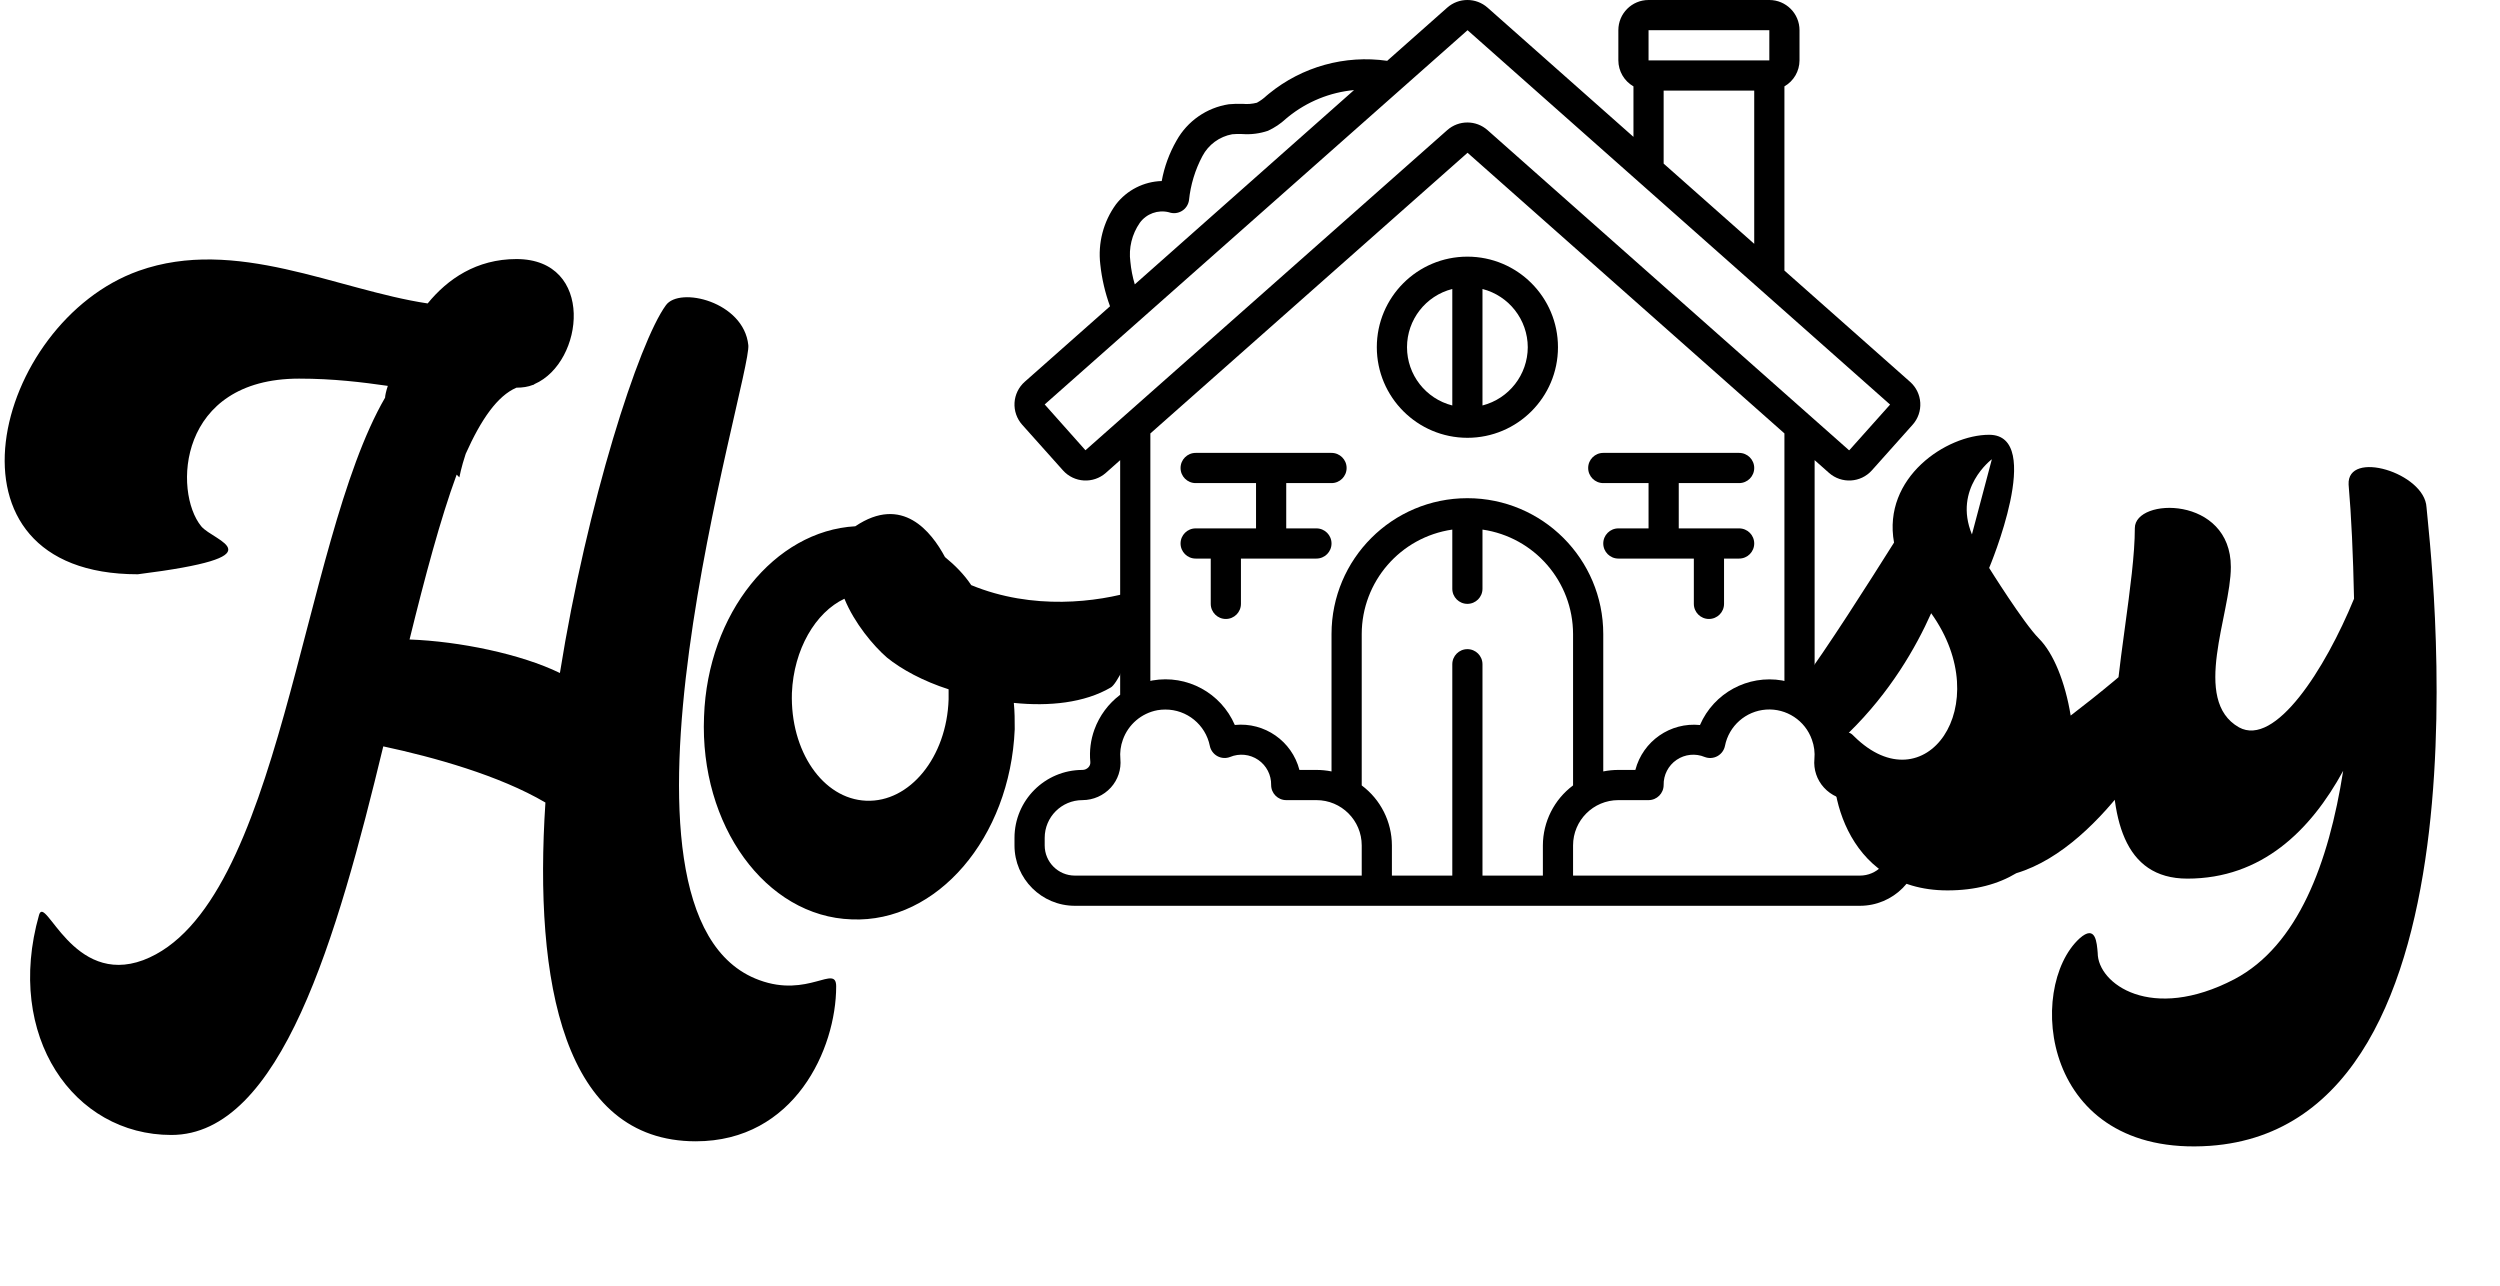 <svg width="138" height="71" viewBox="0 0 138 71" fill="none" xmlns="http://www.w3.org/2000/svg">
<path d="M41.907 54.1C32.207 50.55 41.507 20.8 41.307 19.05C41.057 16.65 37.507 15.8 36.757 16.85C35.257 18.9 32.407 27.75 30.907 37.15C28.757 36.1 25.357 35.4 22.607 35.3C23.457 31.85 24.307 28.65 25.207 26.2L25.357 26.35C25.357 26.35 25.457 25.8 25.707 25.05C26.557 23.15 27.457 21.85 28.507 21.4C28.857 21.4 29.157 21.35 29.407 21.25C29.457 21.25 29.507 21.2 29.507 21.2C32.257 20 32.857 14.3 28.507 14.3C26.307 14.3 24.707 15.4 23.607 16.75C18.607 16 13.007 13.05 7.657 14.95C-0.343 17.8 -3.893 31.7 7.607 31.7C15.557 30.7 11.807 29.9 11.107 29.05C9.557 27.15 9.807 20.9 16.507 20.9C18.407 20.9 20.007 21.1 21.407 21.3C21.307 21.6 21.257 21.85 21.257 21.95C16.557 30.05 15.557 50.1 7.907 53C4.007 54.45 2.507 49.35 2.157 50.5C0.257 57.2 4.057 62.65 9.457 62.65C15.507 62.65 18.607 51.75 21.157 41.2C23.957 41.8 27.557 42.8 30.107 44.3C29.457 54.25 31.107 63 38.407 63C43.857 63 46.157 57.9 46.157 54.45C46.157 53.2 44.607 55.1 41.907 54.1ZM62.713 32.6C60.563 33.25 57.013 33.7 53.613 32.3C53.213 31.7 52.713 31.2 52.163 30.75C51.413 29.35 49.813 27.3 47.213 29.05C42.763 29.3 39.063 33.85 38.863 39.55C38.613 45.55 42.263 50.6 47.013 50.75C51.713 50.95 55.763 46.25 56.013 40.25C56.013 39.75 56.013 39.3 55.963 38.8C57.913 39 59.863 38.8 61.313 37.95C61.963 37.6 64.113 32.2 62.713 32.6ZM52.363 38.6C52.263 41.8 50.213 44.3 47.813 44.2C45.413 44.1 43.613 41.45 43.713 38.25C43.813 35.85 45.013 33.8 46.613 33.05C47.163 34.4 48.213 35.65 48.963 36.3C49.763 36.95 50.963 37.6 52.363 38.05C52.363 38.25 52.363 38.4 52.363 38.6Z" fill="black"/>
<path d="M119.951 39.3C119.951 39.3 119.501 36.9 119.201 35.35C117.601 36.9 115.801 38.35 114.301 39.5C114.001 37.65 113.351 36.05 112.551 35.25C111.701 34.4 109.801 31.35 109.801 31.35C109.801 31.35 112.901 24 109.801 24C107.451 24 103.901 26.35 104.551 29.95C103.101 32.25 100.851 35.8 99.401 37.75C99.101 38.2 100.651 41.75 101.351 41.05C101.401 41.05 101.401 41.05 101.401 41.05C100.701 43.05 101.701 49.15 107.501 49.15C109.051 49.15 110.301 48.8 111.301 48.2C116.301 46.7 119.951 39.3 119.951 39.3ZM102.351 40.65C102.251 40.55 102.151 40.45 102.051 40.45C104.351 38.2 105.751 35.75 106.601 33.85C110.251 38.95 106.251 44.5 102.351 40.65ZM109.951 25.35L108.851 29.5C107.801 26.95 109.951 25.35 109.951 25.35ZM133.943 28C133.843 26.1 129.543 24.8 129.643 26.75C129.793 28.45 129.893 30.65 129.943 33.05C128.343 36.95 125.593 41.25 123.593 40.15C120.943 38.65 123.143 33.9 123.143 31.3C123.143 27.35 117.843 27.45 117.843 29.15C117.843 34.95 113.643 48.5 120.743 48.5C124.843 48.5 127.543 45.85 129.343 42.55C128.543 47.65 126.843 52.2 123.343 54.05C118.743 56.45 115.793 54.3 115.793 52.6C115.743 52.05 115.693 51 114.793 51.8C111.843 54.5 112.643 63.9 121.993 63.25C138.143 62.1 134.093 29.9 133.943 28Z" fill="black"/>
<g clip-path="url(#clip0)">
<path d="M102.25 42.5C102.123 42.499 102.002 42.446 101.917 42.352C101.843 42.273 101.806 42.167 101.816 42.06C101.874 41.455 101.797 40.845 101.591 40.274C101.312 39.509 100.817 38.841 100.167 38.352V25.4L100.96 26.102C101.653 26.715 102.711 26.654 103.327 25.964L105.577 23.445C105.874 23.113 106.026 22.677 105.999 22.232C105.973 21.788 105.771 21.372 105.437 21.078L98.5 14.935V4.768C99.014 4.473 99.332 3.926 99.333 3.333V1.667C99.333 0.746 98.587 -1.33166e-05 97.667 -1.33166e-05H91C90.079 -1.33166e-05 89.333 0.746 89.333 1.667V3.333C89.335 3.926 89.653 4.473 90.167 4.768V7.555L82.114 0.422C81.478 -0.141 80.522 -0.141 79.886 0.422L76.573 3.357C74.242 3.023 71.878 3.68 70.052 5.167L69.914 5.282C69.754 5.434 69.574 5.564 69.38 5.671C69.126 5.736 68.863 5.758 68.603 5.733C68.345 5.724 68.087 5.731 67.831 5.755C66.611 5.942 65.546 6.682 64.945 7.76C64.547 8.452 64.27 9.208 64.127 9.993C63.135 10.022 62.208 10.494 61.602 11.279C60.906 12.235 60.597 13.419 60.736 14.593C60.82 15.384 61.001 16.161 61.273 16.907L56.566 21.074C56.231 21.369 56.029 21.785 56.002 22.231C55.976 22.676 56.128 23.113 56.425 23.446L58.675 25.964C59.291 26.654 60.349 26.716 61.042 26.103L61.833 25.401V38.352C61.183 38.842 60.689 39.509 60.411 40.274C60.204 40.845 60.128 41.454 60.186 42.058C60.196 42.166 60.159 42.273 60.085 42.352C59.999 42.446 59.878 42.5 59.75 42.5C57.68 42.502 56.002 44.18 56 46.25V46.667C56 48.508 57.492 50 59.333 50H102.667C104.508 50 106 48.508 106 46.667V46.25C105.998 44.18 104.32 42.502 102.25 42.5ZM91 1.667H97.667V3.333H91V1.667ZM91.833 5H96.833V13.459L91.833 9.031V5ZM62.397 14.453C62.295 13.696 62.481 12.928 62.917 12.3C63.283 11.796 63.919 11.566 64.523 11.717C64.758 11.802 65.019 11.777 65.234 11.649C65.449 11.521 65.595 11.303 65.632 11.056C65.719 10.203 65.97 9.375 66.373 8.617C66.707 7.984 67.313 7.539 68.017 7.411C68.201 7.394 68.386 7.391 68.57 7.399C69.052 7.435 69.536 7.374 69.993 7.219C70.358 7.051 70.693 6.826 70.987 6.552L71.114 6.447C72.153 5.609 73.415 5.096 74.743 4.972L62.64 15.697C62.519 15.291 62.437 14.875 62.397 14.453ZM59.917 24.854L57.667 22.325L81.009 1.667L104.333 22.333L102.083 24.852C102.078 24.856 102.07 24.856 102.064 24.852L82.114 7.185C81.478 6.62 80.521 6.62 79.885 7.185L59.917 24.854ZM63.5 23.926L81.009 8.433L98.5 23.924V37.591C98.46 37.583 98.422 37.569 98.382 37.562C96.481 37.235 94.604 38.251 93.839 40.021C92.202 39.856 90.689 40.908 90.272 42.5H89.333C89.053 42.5 88.774 42.528 88.5 42.583V35C88.5 30.858 85.142 27.5 81 27.5C76.858 27.5 73.5 30.858 73.5 35V42.583C73.226 42.528 72.947 42.5 72.667 42.5H71.728C71.314 40.906 69.799 39.852 68.161 40.018C67.398 38.246 65.519 37.229 63.618 37.56C63.578 37.567 63.54 37.58 63.5 37.588V23.926ZM85.167 46.667V48.333H81.833V36.667C81.833 36.206 81.46 35.833 81 35.833C80.54 35.833 80.167 36.206 80.167 36.667V48.333H76.833V46.667C76.829 45.362 76.212 44.135 75.167 43.355V35C75.172 32.104 77.3 29.649 80.167 29.233V32.5C80.167 32.96 80.54 33.333 81 33.333C81.46 33.333 81.833 32.96 81.833 32.5V29.233C84.7 29.649 86.828 32.104 86.833 35V43.355C85.788 44.135 85.171 45.362 85.167 46.667ZM74.333 48.333H59.333C58.413 48.333 57.667 47.587 57.667 46.667V46.25C57.667 45.099 58.599 44.167 59.75 44.167C60.348 44.166 60.918 43.914 61.32 43.472C61.709 43.044 61.9 42.471 61.845 41.895C61.811 41.535 61.858 41.173 61.982 40.833C62.282 39.988 63.011 39.366 63.893 39.203C64.035 39.179 64.179 39.167 64.323 39.167C65.516 39.162 66.546 40.002 66.782 41.172C66.831 41.413 66.983 41.62 67.198 41.738C67.412 41.856 67.668 41.874 67.897 41.786C68.409 41.572 68.994 41.632 69.452 41.944C69.91 42.257 70.179 42.779 70.167 43.333C70.167 43.794 70.54 44.167 71 44.167H72.667C74.047 44.167 75.167 45.286 75.167 46.667V48.333H74.333ZM104.333 46.667C104.333 47.587 103.587 48.333 102.667 48.333H86.833V46.667C86.833 45.286 87.953 44.167 89.333 44.167H91C91.46 44.167 91.833 43.794 91.833 43.333C91.821 42.779 92.09 42.256 92.548 41.944C93.006 41.632 93.591 41.573 94.103 41.787C94.331 41.874 94.587 41.857 94.802 41.739C95.017 41.62 95.169 41.414 95.218 41.173C95.436 40.07 96.366 39.249 97.488 39.169C98.61 39.09 99.647 39.772 100.018 40.833C100.142 41.173 100.189 41.537 100.155 41.898C100.1 42.473 100.291 43.045 100.68 43.472C101.082 43.914 101.652 44.166 102.25 44.167C103.401 44.167 104.333 45.099 104.333 46.25V46.667Z" fill="black"/>
<path d="M81 24.167C83.761 24.167 86 21.928 86 19.167C86 16.405 83.761 14.167 81 14.167C78.239 14.167 76 16.405 76 19.167C76.003 21.927 78.24 24.164 81 24.167ZM84.333 19.167C84.328 20.682 83.301 22.003 81.833 22.382V15.952C83.301 16.331 84.328 17.651 84.333 19.167ZM80.167 15.952V22.382C78.697 22.008 77.667 20.684 77.667 19.167C77.667 17.65 78.697 16.326 80.167 15.952Z" fill="black"/>
<path d="M66 29.167C65.54 29.167 65.167 29.54 65.167 30C65.167 30.46 65.54 30.833 66 30.833H66.833V33.333C66.833 33.794 67.206 34.167 67.667 34.167C68.127 34.167 68.5 33.794 68.5 33.333V30.833H72.667C73.127 30.833 73.5 30.46 73.5 30C73.5 29.54 73.127 29.167 72.667 29.167H71V26.667H73.5C73.96 26.667 74.333 26.294 74.333 25.833C74.333 25.373 73.96 25 73.5 25H66C65.54 25 65.167 25.373 65.167 25.833C65.167 26.294 65.54 26.667 66 26.667H69.333V29.167H66Z" fill="black"/>
<path d="M88.5 26.667H91V29.167H89.333C88.873 29.167 88.5 29.54 88.5 30C88.5 30.46 88.873 30.833 89.333 30.833H93.5V33.333C93.5 33.794 93.873 34.167 94.333 34.167C94.794 34.167 95.167 33.794 95.167 33.333V30.833H96C96.46 30.833 96.833 30.46 96.833 30C96.833 29.54 96.46 29.167 96 29.167H92.667V26.667H96C96.46 26.667 96.833 26.294 96.833 25.833C96.833 25.373 96.46 25 96 25H88.5C88.04 25 87.667 25.373 87.667 25.833C87.667 26.294 88.04 26.667 88.5 26.667Z" fill="black"/>
</g>
<defs>
<clipPath id="clip0">
<rect x="56" width="50" height="50" fill="white"/>
</clipPath>
</defs>
</svg>
